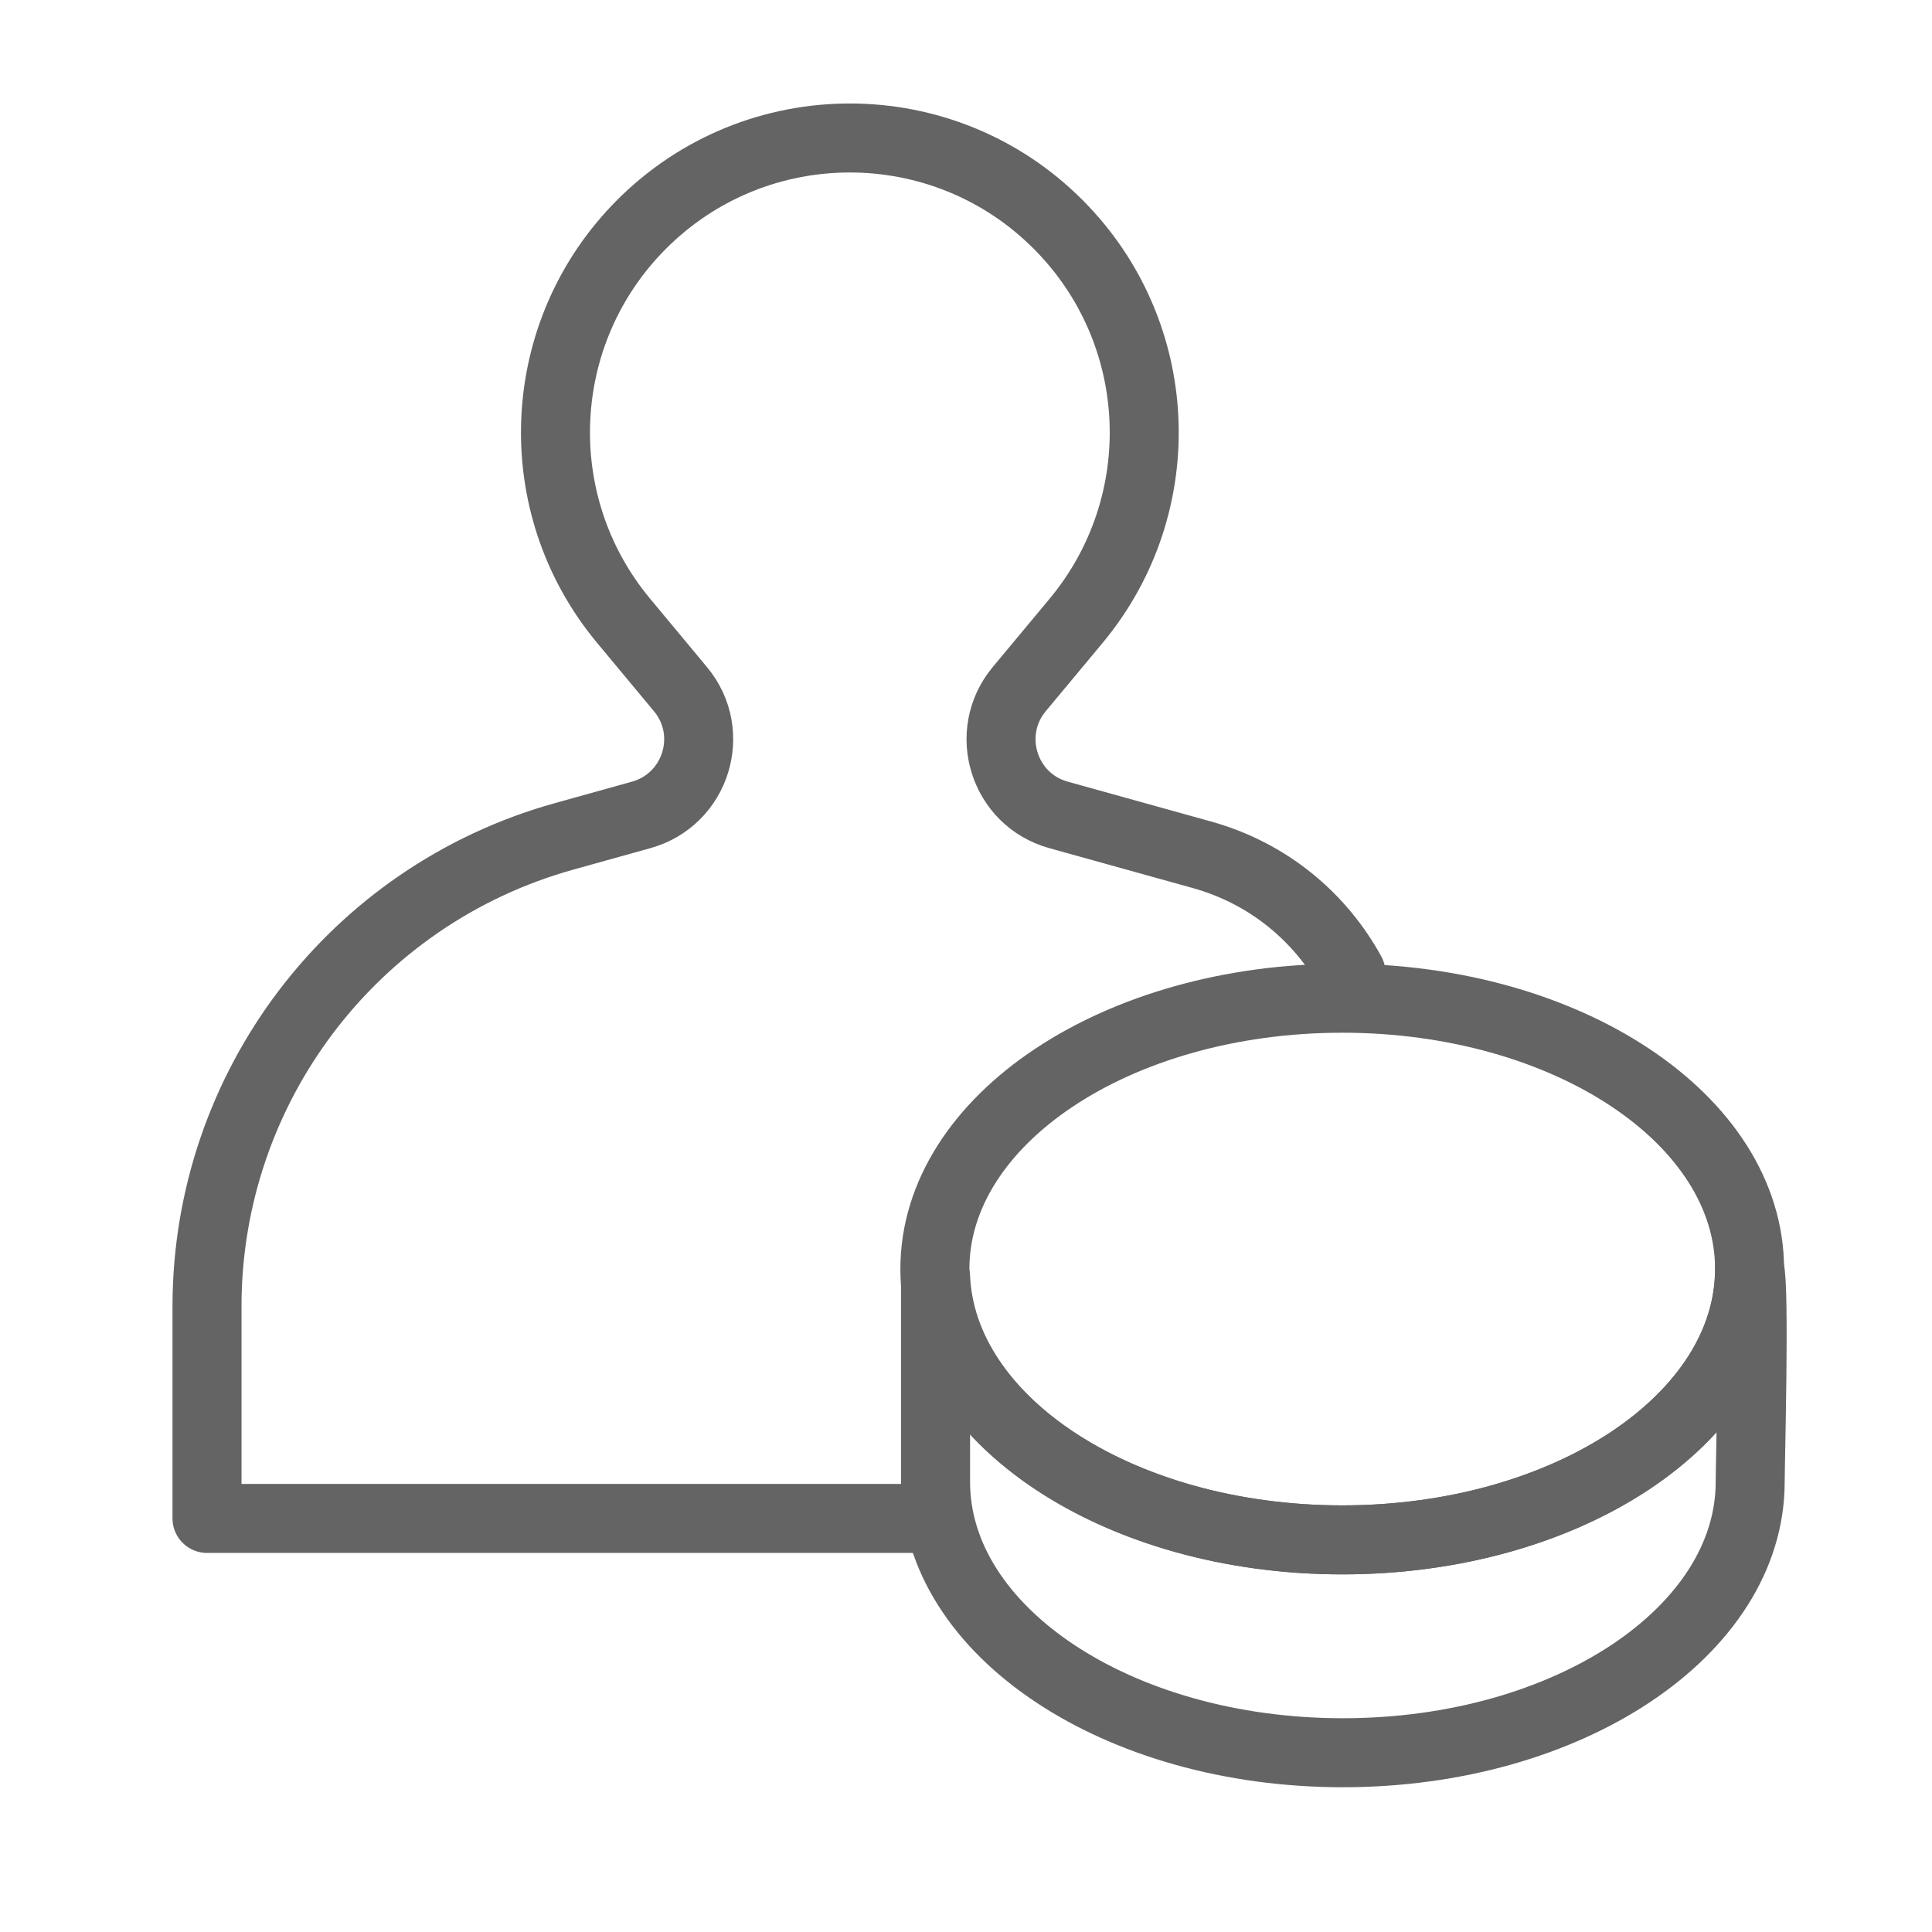 <svg width="18" height="18" viewBox="0 0 28 28" fill="none" xmlns="http://www.w3.org/2000/svg" stroke-width="1" stroke-linecap="round" stroke-linejoin="round" stroke="#646464"><path d="M13.549 22.006H3V18.935C3 15.759 5.117 12.972 8.177 12.121L9.293 11.81C10.088 11.588 10.39 10.622 9.862 9.988L9.037 8.996C7.628 7.302 7.74 4.813 9.297 3.253C10.963 1.582 13.67 1.582 15.336 3.253C16.893 4.812 17.006 7.301 15.597 8.996L14.771 9.988C14.244 10.623 14.546 11.589 15.34 11.81L17.415 12.387C18.386 12.656 19.138 13.296 19.579 14.099"></path><path d="M25.356 18.392C25.356 20.56 22.713 22.317 19.453 22.317C16.251 22.317 13.65 20.621 13.559 18.506V21.477C13.559 23.645 16.201 25.402 19.462 25.402C22.723 25.402 25.365 23.645 25.365 21.477C25.365 21.21 25.434 18.645 25.357 18.391L25.356 18.392Z"></path><path d="M19.453 22.317C22.712 22.317 25.356 20.56 25.356 18.392C25.356 16.225 22.713 14.467 19.453 14.467C16.192 14.467 13.549 16.225 13.549 18.392C13.549 20.56 16.192 22.317 19.453 22.317Z"></path></svg>